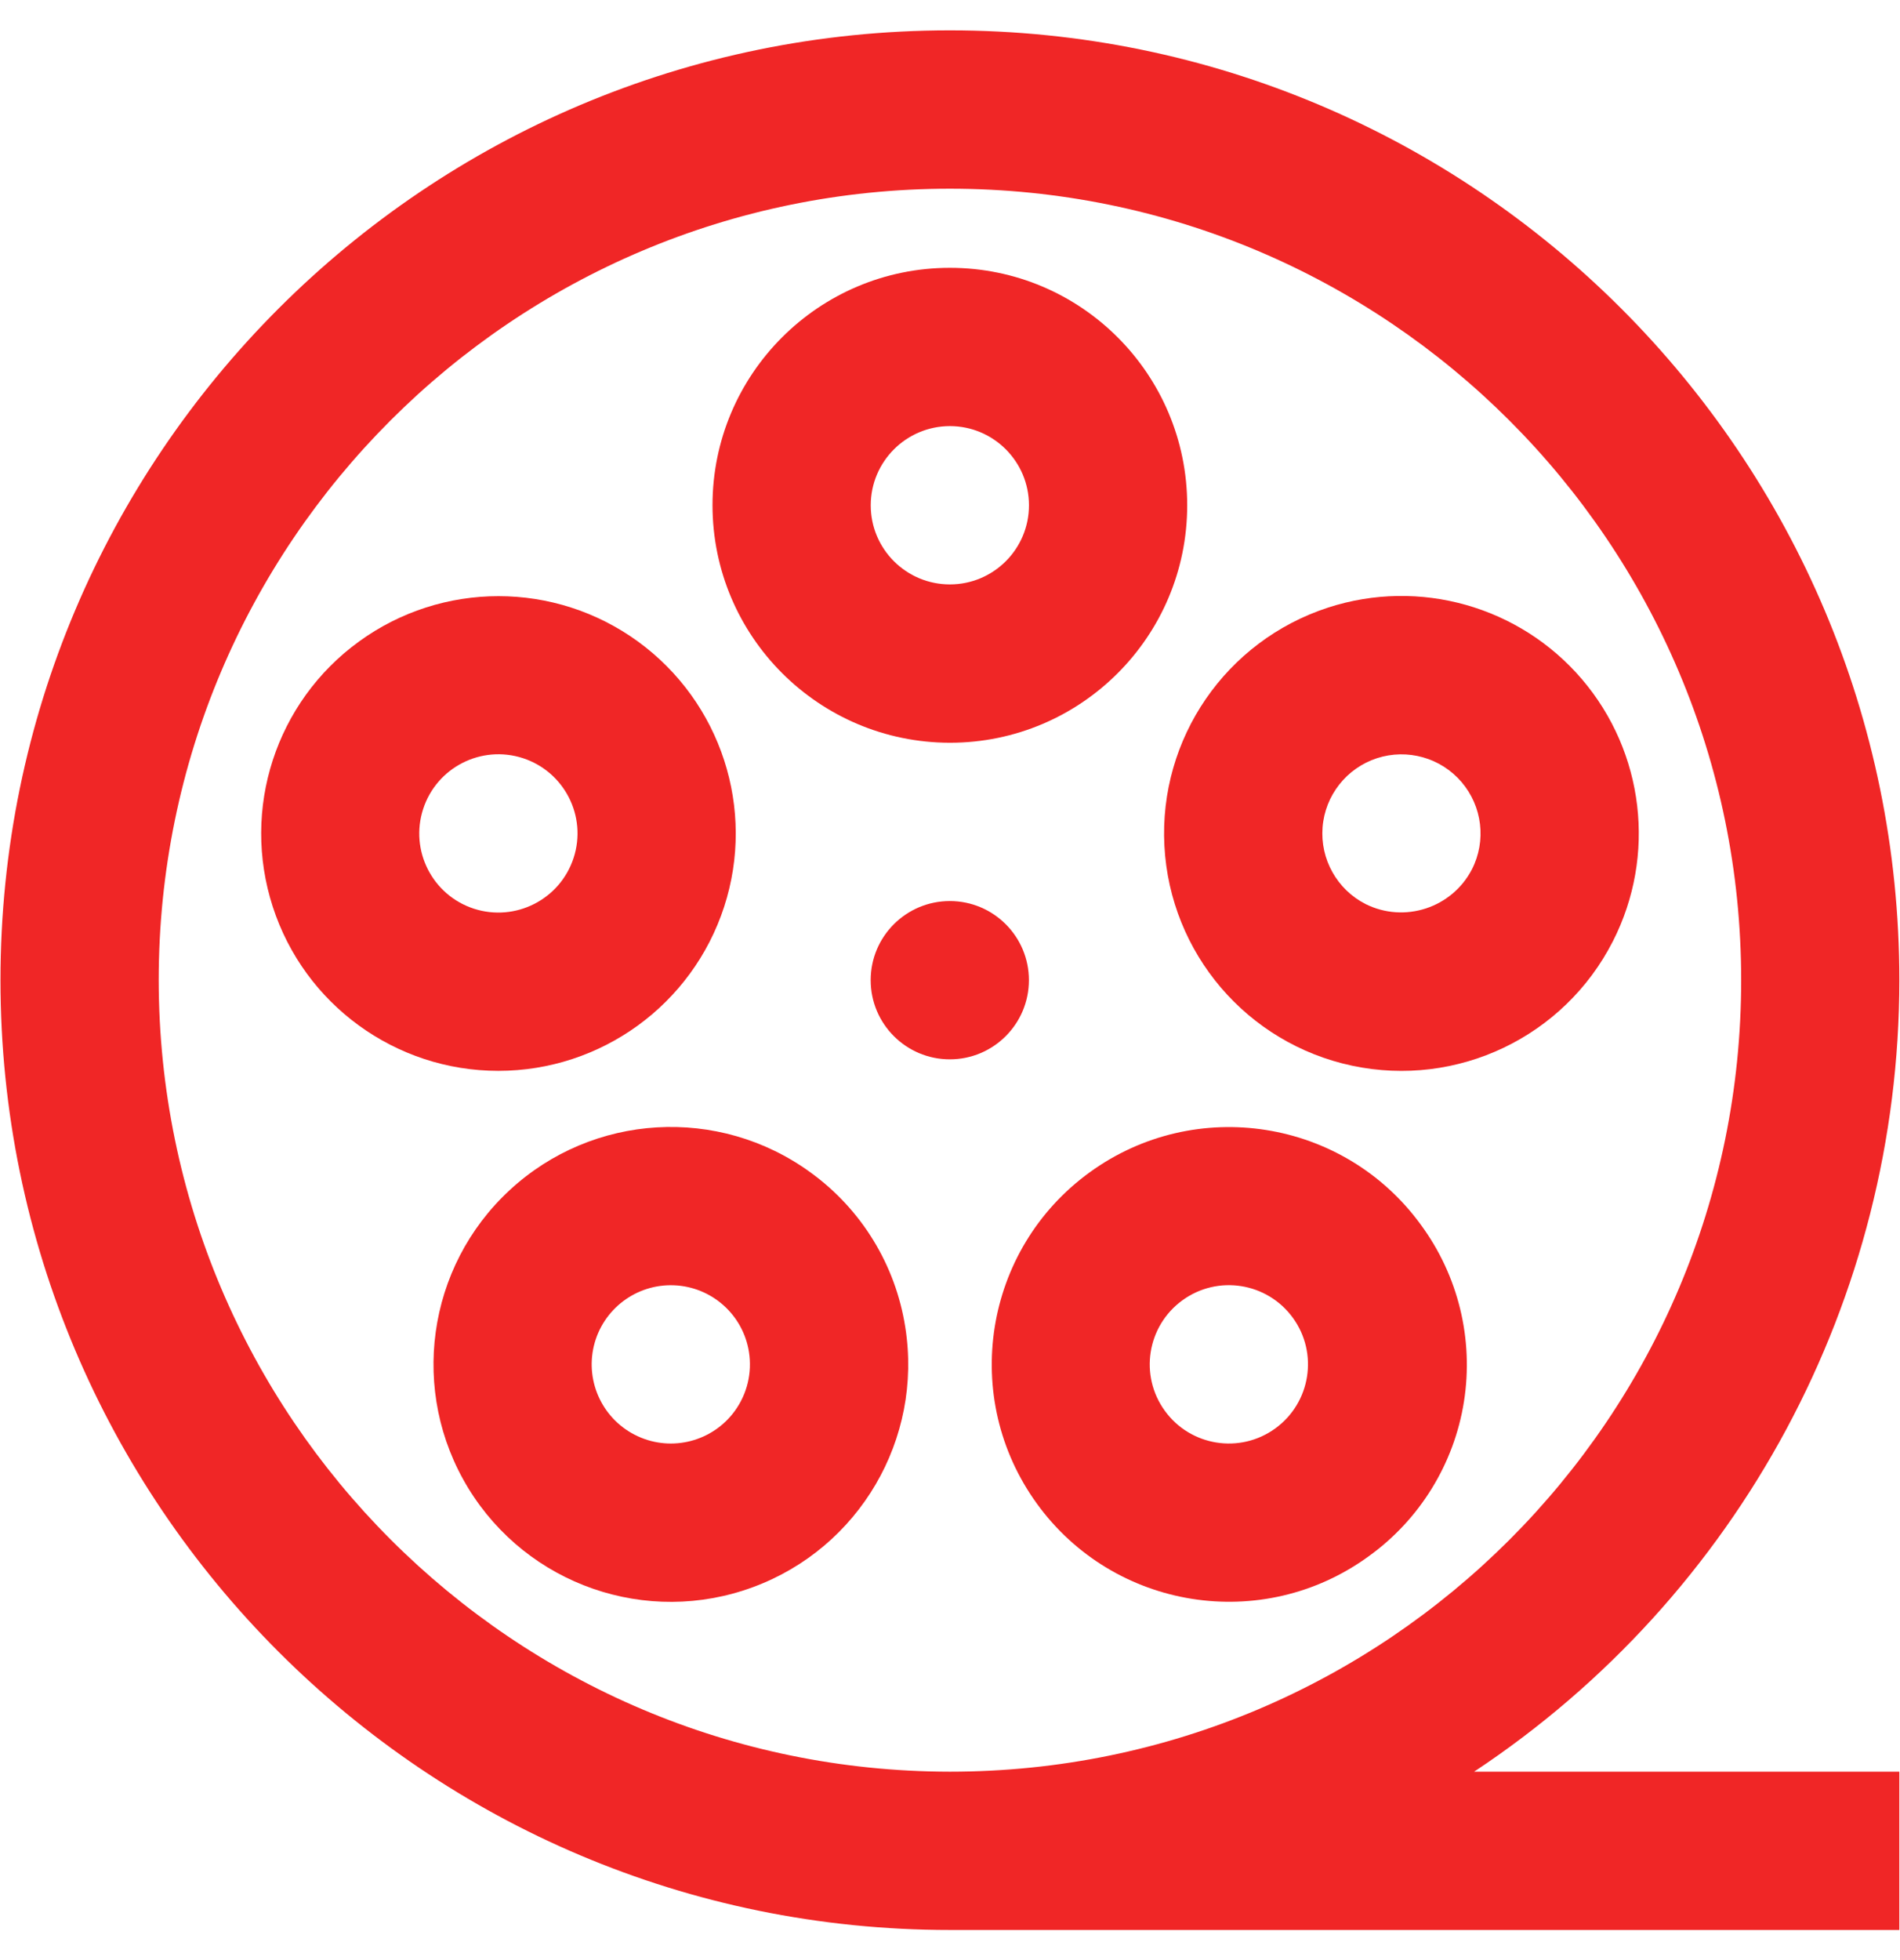 <svg width="32" height="33" viewBox="0 0 32 33" fill="none" xmlns="http://www.w3.org/2000/svg">
<g clip-path="url(#clip0_380_5628)">
<path d="M31.989 16.502C31.989 7.671 24.83 0.511 15.998 0.511C7.167 0.511 0.008 7.671 0.008 16.502C0.008 25.334 7.167 32.493 15.998 32.493H31.989V29.828H24.827C29.298 26.868 31.988 21.864 31.989 16.502ZM2.673 16.502C2.673 9.143 8.639 3.177 15.998 3.177C23.358 3.177 29.325 9.143 29.325 16.502C29.325 23.862 23.358 29.828 15.998 29.828C8.643 29.82 2.681 23.858 2.673 16.502Z" fill="#F02626"/>
<path d="M17.329 16.502C17.329 17.238 16.732 17.835 15.997 17.835C15.261 17.835 14.664 17.238 14.664 16.502C14.664 15.766 15.261 15.17 15.997 15.17C16.732 15.17 17.329 15.766 17.329 16.502Z" fill="#F02626"/>
<path d="M15.998 12.505C18.206 12.505 19.995 10.715 19.995 8.507C19.995 6.299 18.206 4.509 15.998 4.509C13.79 4.509 12 6.299 12 8.507C12.002 10.714 13.791 12.502 15.998 12.505ZM15.998 7.174C16.733 7.174 17.33 7.771 17.33 8.507C17.33 9.243 16.733 9.839 15.998 9.839C15.262 9.839 14.665 9.243 14.665 8.507C14.666 7.771 15.262 7.175 15.998 7.174Z" fill="#F02626"/>
<path d="M12.196 15.267C12.731 13.621 12.144 11.818 10.744 10.8C9.344 9.783 7.448 9.782 6.047 10.8C4.646 11.816 4.06 13.619 4.594 15.266C5.127 16.912 6.66 18.028 8.391 18.029C10.124 18.029 11.659 16.915 12.196 15.267ZM7.982 15.299C7.282 15.072 6.899 14.32 7.127 13.62C7.354 12.92 8.106 12.537 8.806 12.764C9.505 12.992 9.889 13.743 9.661 14.443C9.433 15.143 8.682 15.525 7.982 15.299H7.982Z" fill="#F02626"/>
<path d="M13.648 19.737C12.105 18.616 9.985 18.741 8.585 20.036C7.184 21.331 6.894 23.434 7.89 25.06C8.887 26.686 10.893 27.382 12.682 26.721C14.472 26.061 15.545 24.229 15.247 22.346C15.084 21.297 14.508 20.358 13.648 19.737ZM12.376 23.754C12.003 24.268 11.317 24.447 10.74 24.18C10.163 23.914 9.854 23.278 10.002 22.659C10.151 22.041 10.716 21.614 11.351 21.639C11.986 21.664 12.515 22.134 12.614 22.762C12.669 23.111 12.584 23.468 12.376 23.754V23.754Z" fill="#F02626"/>
<path d="M23.931 20.621C22.633 18.837 20.135 18.442 18.35 19.739C16.565 21.036 16.17 23.534 17.466 25.319C18.763 27.105 21.261 27.501 23.047 26.205C23.91 25.586 24.49 24.647 24.656 23.598C24.822 22.549 24.561 21.477 23.931 20.621ZM21.48 24.048C20.885 24.481 20.051 24.349 19.619 23.753C19.186 23.158 19.318 22.325 19.914 21.892C20.509 21.459 21.342 21.591 21.775 22.187C22.207 22.782 22.075 23.615 21.48 24.048Z" fill="#F02626"/>
<path d="M27.165 15.846C27.899 14.406 27.693 12.665 26.643 11.435C25.593 10.206 23.906 9.73 22.368 10.229C20.647 10.789 19.516 12.434 19.611 14.241C19.706 16.048 21.002 17.566 22.772 17.942C24.542 18.318 26.344 17.459 27.165 15.846ZM24.79 14.637C24.452 15.287 23.654 15.547 22.998 15.22C22.518 14.975 22.233 14.465 22.275 13.928C22.317 13.391 22.679 12.932 23.191 12.765C23.704 12.599 24.266 12.757 24.616 13.167C24.966 13.577 25.035 14.157 24.79 14.637L24.79 14.637Z" fill="#F02626"/>
</g>
<defs>
<clipPath id="clip0_380_5628">
<rect width="32" height="32" fill="white" transform="translate(0 0.5)"/>
</clipPath>
</defs>
</svg>
